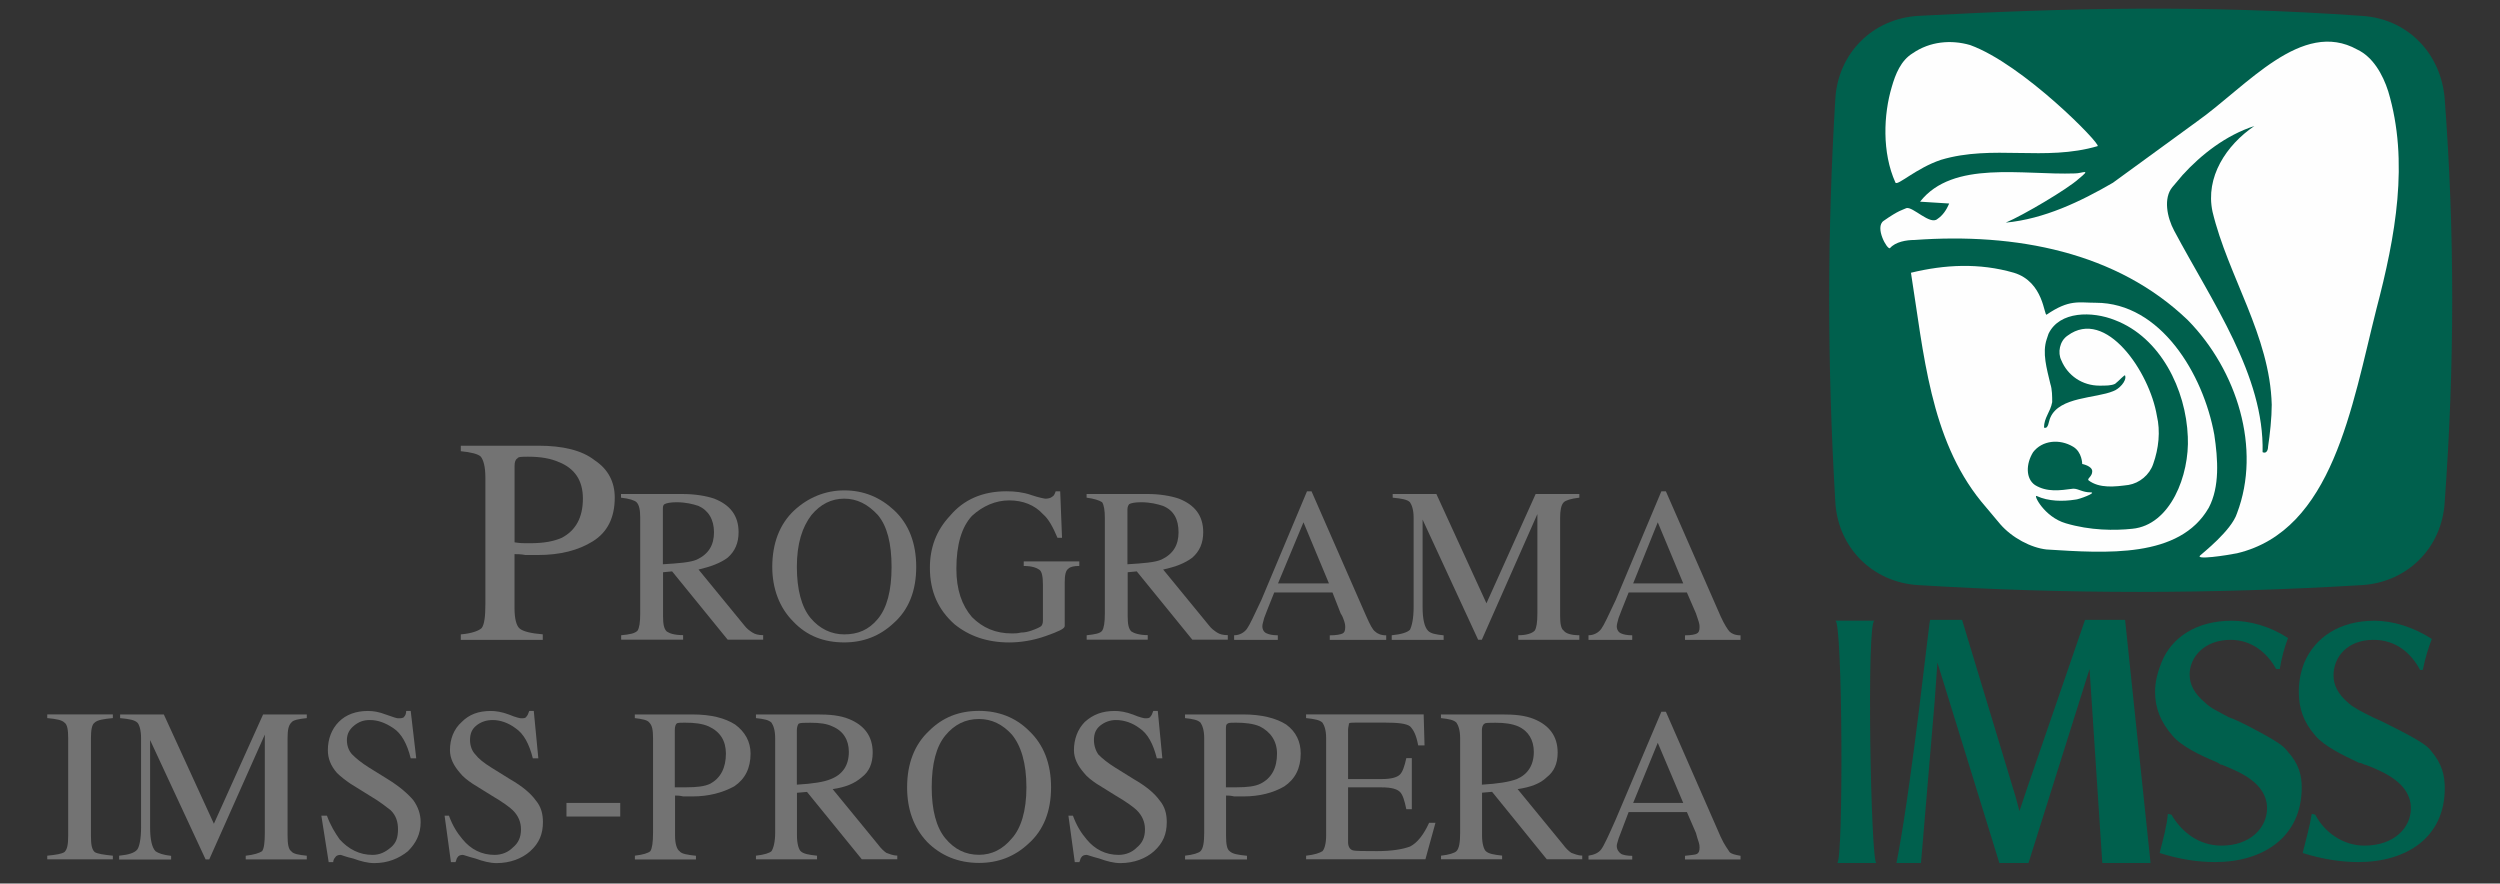 <?xml version="1.0" encoding="UTF-8"?>
<!DOCTYPE svg PUBLIC "-//W3C//DTD SVG 1.1//EN" "http://www.w3.org/Graphics/SVG/1.1/DTD/svg11.dtd">
<!-- Creator: CorelDRAW 2017 -->
<svg xmlns="http://www.w3.org/2000/svg" xml:space="preserve" width="44.292mm" height="15.653mm" version="1.1" style="shape-rendering:geometricPrecision; text-rendering:geometricPrecision; image-rendering:optimizeQuality; fill-rule:evenodd; clip-rule:evenodd"
viewBox="0 0 912.12 322.34"
 xmlns:xlink="http://www.w3.org/1999/xlink">
 <rect x="0" y="0" width="912.12" height="322.34" fill="#333333" stroke="none"/>
 <defs>
  <style type="text/css">
   <![CDATA[
    .fil3 {fill:none}
    .fil0 {fill:#00604D}
    .fil2 {fill:#737373}
    .fil1 {fill:#FEFEFE}
   ]]>
  </style>
 </defs>
 <g id="Capa_x0020_1">
  <path class="fil0" d="M669.62 183.24c0.99,16.61 13.62,29.24 30.23,30.23 53.85,3.31 107.02,3.31 161.86,0 16.61,-0.99 29.24,-13.62 30.23,-30.23 3.66,-50.19 3.66,-98.72 0,-147.22 -1.34,-16.61 -13.62,-29.24 -30.23,-30.23 -57.16,-4.01 -106.36,-2.99 -161.86,0 -16.61,0.99 -29.24,13.62 -30.23,30.23 -2.99,49.2 -2.99,96.71 0,147.22z"/>
  <path class="fil1" d="M770.98 66.61l30.58 -22.28c18.27,-12.95 38.22,-37.55 58.49,-26.25 5.67,2.67 9.29,8.97 11.3,15.27 7.64,25.59 2.67,52.83 -4.33,79.43 -8.97,35.55 -15.94,80.77 -50.85,89.08 -3.31,0.67 -15.94,2.67 -13.3,0.67 0.67,-0.67 11.3,-8.97 13.3,-15.27 8.97,-23.58 0,-52.19 -17.95,-70.46 -25.94,-24.92 -62.82,-31.92 -99.7,-29.25 -2.99,0 -6.97,0.67 -8.97,2.99 -0.99,0.67 -5.66,-7.64 -2.32,-9.96 5.67,-3.98 6.97,-3.98 8.31,-4.65 2.32,-0.67 8.66,6.3 11.3,3.98 2.01,-1.34 3.31,-3.31 4.33,-5.66l-10.63 -0.67c11.96,-15.27 37.55,-9.64 56.49,-10.31 2.67,0 6.3,-2 1.34,2.01 -3.98,3.66 -20.27,13.3 -26.57,15.94 13.94,-1.31 27.24,-7.64 39.21,-14.61z"/>
  <path class="fil1" d="M729.77 191.23l-6.97 -8.31c-18.62,-22.95 -20.94,-54.16 -25.59,-83.41 12.28,-2.99 24.92,-3.66 37.55,0 10.98,3.31 10.98,15.94 11.96,15.28 8.31,-5.67 11.65,-4.33 17.95,-4.33 23.58,0 39.21,25.94 43.22,48.18 1.34,8.97 2.01,18.94 -2.01,26.57 -10.63,18.62 -37.55,16.61 -59.16,15.27 -5.67,-0.6 -12.63,-4.26 -16.96,-9.26z"/>
  <path class="fil0" d="M691.9 314.86l8.97 0 5 -59.16 0.99 -13.97 22.6 73.13 10.63 0 22.28 -70.78 4.65 70.78 16.61 0 0.99 0 -9.29 -88.72 -14.61 0 -21.26 61.8 -2.67 7.99 -1.34 -5 -19.6 -64.79 -11.65 0c-0.32,0 -6.3,56.49 -11.65,85.41l-0.64 3.31z"/>
  <path class="fil1" d="M690.21 31.7c1.34,-4.65 3.31,-9.64 7.64,-12.28 6.3,-4.33 13.97,-5 20.94,-2.99 19.29,6.97 47.86,36.22 46.53,36.88 -19.29,5.67 -38.22,-0.67 -57.16,5 -8.97,2.99 -15.94,9.64 -16.61,8.31 -4.97,-10.98 -4.33,-24.92 -1.34,-34.91z"/>
  <path class="fil0" d="M747.4 121.76l-0.67 2.01c-1.66,5 0,10.63 1.34,16.29 0.67,2 0.67,4.65 0.67,6.65 -0.67,3.66 -2.99,5.66 -2.99,9.29 1.66,0.67 1.66,-2.32 2.32,-3.66 3.31,-7.64 16.61,-6.97 22.95,-9.64 2,-0.67 5,-3.66 4.33,-5.66 0,-0.67 -2.33,2 -3.66,2.99 -1.34,0.67 -3.31,0.67 -5.67,0.67 -6.3,0 -11.65,-3.66 -13.97,-9.29 -1.34,-2.67 -0.67,-6.97 2.32,-8.97 13.97,-10.31 29.91,13.3 32.56,29.24 1.34,5.67 0.67,11.97 -1.34,17.6 -1.34,3.98 -5,6.97 -8.97,7.64 -5,0.67 -10.63,1.34 -14.61,-1.66 -0.67,-0.67 1.34,-1.34 1.34,-3.31 0,-1.97 -3.66,-2.67 -3.66,-2.67 0,0 0,-4.33 -3.31,-6.3 -5,-2.99 -11.3,-2.32 -14.61,2 -2.68,4.33 -2.68,9.64 0.67,11.97 4.33,2.67 8.97,2.01 13.97,1.34 2.01,0 3.31,1.34 6.3,1.34 2.67,0 -4.33,2.67 -5.67,2.67 -4.33,0.67 -9.64,0.67 -13.97,-1.34 -1.34,-0.67 2.67,7.64 10.63,9.96 8.97,2.67 17.95,2.67 24.25,2 13.97,-1.33 20.94,-19.6 20.27,-33.57 -0.67,-17.28 -9.96,-36.21 -26.57,-42.55 -8.31,-3.34 -20.27,-3.34 -24.25,4.97z"/>
  <path class="fil0" d="M790.93 296.92c-0.32,4.33 -1.66,8.97 -2.99,14.29 7.32,2.32 13.97,3.31 20.27,3.31 17.28,0 31.57,-8.97 31.57,-27.24 0,-4.33 -0.99,-8.66 -5.31,-13.3 -0.99,-1.34 -2.33,-2.99 -14.61,-9.29 -2.68,-1.34 -4.65,-2.33 -6.65,-2.99 -3.66,-2.01 -6.65,-3.31 -8.66,-5.32 -3.98,-3.31 -5.67,-6.65 -5.67,-10.31 0,-6.3 5.32,-12.63 14.96,-12.63 7.64,0 13.3,4.65 16.61,10.63l1.33 0c0.67,-4.33 1.66,-7.64 2.99,-11.3 -6.65,-4.33 -13.97,-6.3 -20.59,-6.3 -12.63,0 -21.93,5.98 -25.59,15.28 -1.34,3.31 -2.32,6.97 -2.32,10.63 0,5.98 2.01,10.98 6.3,15.94 3.31,3.98 10.31,7.32 15.94,9.64 0.67,0.32 1.34,0.67 1.66,0.99 0.67,0 0.99,0.32 2,0.67 4.65,2.01 14.96,5.98 14.96,15.28 0,6.97 -5.98,13.62 -16.61,13.62 -8.31,0 -14.61,-5 -18.27,-11.3l-1.34 -0.29z"/>
  <path class="fil0" d="M843.44 296.92c-0.67,4.33 -2,8.97 -3.31,14.29 7.32,2.32 14.29,3.31 20.27,3.31 17.6,0 31.57,-8.97 31.57,-26.92 0,-4.65 -0.99,-8.97 -5,-13.62 -0.99,-1.34 -2.32,-2.99 -14.96,-9.29 -2.67,-1.34 -4.65,-2.32 -6.3,-2.99 -3.98,-2 -6.65,-3.31 -8.66,-5 -4.33,-3.66 -5.67,-6.97 -5.67,-10.31 0,-6.65 5,-12.95 14.61,-12.95 7.99,0 13.62,4.65 16.96,10.98l0.99 0c0.99,-4.65 2.01,-7.99 3.31,-11.3 -6.65,-4.33 -14.29,-6.65 -20.94,-6.65 -12.63,0 -21.61,5.98 -25.59,15.28 -1.34,3.31 -2.01,6.97 -2.01,10.63 0,5.98 1.66,10.98 5.98,15.94 3.31,3.98 10.31,7.32 15.94,9.96 0.67,0 1.34,0.32 2.01,0.67 0.32,0 0.99,0.32 2.01,0.67 4.65,2.01 14.96,5.98 14.96,15.28 0,6.97 -5.98,13.62 -16.96,13.62 -7.99,0 -14.64,-5 -17.95,-11.3l-1.27 -0.29z"/>
  <path class="fil0" d="M796.25 63.93l-3.66 4.33c-3.31,3.98 -2,10.98 0.67,15.94 13.97,26.25 32.9,52.83 32.24,80.77 1.34,0.67 2,-0.67 2,-2.01 0.67,-4.33 1.34,-10.63 1.34,-15.28 -0.67,-25.27 -15.94,-46.84 -21.61,-70.46 -2.68,-12.63 5,-24.25 15.27,-31.25 -10.31,3.34 -19.29,10.31 -26.25,17.95z"/>
  <path class="fil0" d="M670.29 314.86l14.29 0c-2.01,0 -3.66,-88.72 -0.67,-88.41l-14.29 0c2.67,-0.32 2.99,88.41 0.67,88.41z"/>
  <path class="fil2" d="M204.01 168.63c-2.99,-1.34 -6.65,-2.01 -11.3,-2.01 -2.32,0 -3.66,0 -3.98,0.67 -0.67,0.32 -0.99,1.34 -0.99,2.67l0 27.91c2.01,0.32 3.31,0.32 3.98,0.32 0.32,0 0.99,0 1.66,0 5,0 8.66,-0.67 11.65,-2.01 5,-2.67 7.64,-7.32 7.64,-14.29 0,-6.62 -2.99,-10.95 -8.66,-13.27zm-35.9 62.82c3.98,-0.32 6.65,-1.34 7.64,-2.32 0.99,-1.34 1.34,-4.33 1.34,-8.66l0 -46.21c0,-3.98 -0.67,-6.3 -1.65,-7.64 -0.99,-0.99 -3.66,-1.65 -7.32,-2l0 -2.01 28.26 0c8.97,0 15.94,1.66 20.59,5.32 5,3.31 7.32,7.99 7.32,13.62 0,7.32 -2.68,12.63 -7.99,15.94 -5.32,3.31 -11.97,5 -19.95,5 -1.34,0 -2.67,0 -4.65,0 -1.66,-0.32 -2.99,-0.32 -3.98,-0.32l0 19.61c0,3.98 0.67,6.65 2,7.64 1.34,0.99 3.98,1.66 8.31,2.01l0 2.01 -29.91 0 0 -1.97z"/>
  <path class="fil2" d="M254.2 204.18c4.33,-2.01 6.3,-5.32 6.3,-9.96 0,-4.65 -2,-7.99 -5.66,-9.64 -2.01,-0.67 -4.65,-1.34 -7.99,-1.34 -2.32,0 -3.66,0.32 -4.33,0.67 -0.67,0.35 -0.67,0.99 -0.67,2.01l0 19.95c5.7,-0.35 10.02,-0.67 12.35,-1.69zm-27.59 27.59c3.31,-0.32 5,-0.67 5.98,-1.66 0.67,-0.99 0.99,-2.99 0.99,-6.3l0 -34.91c0,-2.68 -0.32,-4.65 -1.34,-5.67 -0.67,-0.67 -2.67,-1.34 -5.67,-1.66l0 -1.34 22.28 0c4.65,0 8.66,0.67 11.65,1.66 5.98,2.32 8.97,6.3 8.97,12.28 0,3.98 -1.34,6.97 -3.98,9.29 -2.67,2.01 -6.3,3.31 -10.63,4.33l16.61 20.27c0.99,1.34 2,2.01 2.99,2.68 0.99,0.67 2.32,0.99 3.98,0.99l0 1.65 -12.95 0 -20.27 -24.92 -3.31 0.32 0 15.94c0,2.99 0.32,4.65 1.34,5.66 0.99,0.67 2.67,1.34 5.98,1.34l0 1.66 -22.6 0 0 -1.62 -0.03 0z"/>
  <path class="fil2" d="M295.73 225.47c3.31,3.98 7.64,5.98 12.28,5.98 5,0 8.97,-1.65 12.28,-5.66 3.31,-3.98 5,-10.31 5,-18.94 0,-8.66 -1.65,-14.96 -5,-18.94 -3.66,-3.98 -7.64,-5.98 -12.28,-5.98 -4.65,0 -8.66,2.01 -11.96,5.98 -3.31,4.33 -5.32,10.31 -5.32,18.94 0.03,8.31 1.69,14.61 5,18.62zm-5.98 -39.24c5,-4.65 11.3,-7.32 18.27,-7.32 7.32,0 13.3,2.67 18.27,7.32 5.32,5 7.99,11.97 7.99,20.59 0,8.66 -2.67,15.62 -8.31,20.59 -5,4.65 -10.98,6.97 -17.95,6.97 -7.32,0 -13.62,-2.32 -18.62,-7.64 -5,-5 -7.64,-11.96 -7.64,-19.95 0.03,-8.59 2.67,-15.56 7.99,-20.56z"/>
  <path class="fil2" d="M376.18 180.6c2.99,0.99 5,1.34 5.31,1.34 0.99,0 2.01,-0.32 2.33,-0.67 0.67,-0.32 0.99,-0.99 1.34,-2.01l1.65 0 0.67 16.96 -1.66 0c-1.66,-3.98 -3.31,-6.97 -5.32,-8.66 -2.99,-3.31 -7.32,-5 -12.28,-5 -4.96,0 -9.64,2.01 -13.62,5.67 -3.66,3.98 -5.67,10.31 -5.67,19.29 0,7.64 2,13.3 5.67,17.6 3.98,3.98 8.66,5.98 14.61,5.98 0.99,0 2,0 3.31,-0.32 1.34,0 2.67,-0.32 3.66,-0.67 2,-0.67 3.31,-1.34 3.66,-1.65 0.35,-0.32 0.67,-0.99 0.67,-2.01l0 -12.95c0,-2.99 -0.32,-5 -1.34,-5.67 -0.99,-0.67 -2.67,-1.34 -5.66,-1.34l0 -1.66 20.27 0 0 1.65c-2,0 -3.31,0.32 -3.98,0.99 -0.99,0.67 -1.34,2.32 -1.34,5l0 15.94c0,0.99 -2.32,2.01 -6.97,3.66 -4.65,1.65 -9.29,2.32 -13.3,2.32 -7.99,0 -14.64,-2.32 -19.95,-6.65 -5.98,-5.32 -8.97,-11.96 -8.97,-20.59 0,-7.32 2.32,-13.62 7.32,-18.94 5,-5.98 11.97,-8.97 20.59,-8.97 3.02,0 6.01,0.32 9.01,1.34z"/>
  <path class="fil2" d="M423.69 204.18c4.33,-2.01 6.3,-5.32 6.3,-9.96 0,-4.65 -1.65,-7.99 -5.66,-9.64 -2.01,-0.67 -4.65,-1.34 -7.99,-1.34 -2.32,0 -3.66,0.32 -4.33,0.67 -0.32,0.32 -0.67,0.99 -0.67,2.01l0 19.95c5.7,-0.35 10.02,-0.67 12.35,-1.69zm-27.24 27.59c2.99,-0.32 5,-0.67 5.66,-1.66 0.67,-0.99 0.99,-2.99 0.99,-6.3l0 -34.91c0,-2.68 -0.32,-4.65 -0.99,-5.67 -0.99,-0.67 -2.99,-1.34 -5.67,-1.66l0 -1.34 22.28 0c4.33,0 8.31,0.67 11.3,1.66 5.98,2.32 8.97,6.3 8.97,12.28 0,3.98 -1.34,6.97 -3.98,9.29 -2.68,2.01 -5.98,3.31 -10.63,4.33l16.61 20.27c0.99,1.34 2.01,2.01 2.99,2.68 0.99,0.67 2.33,0.99 3.98,0.99l0 1.65 -12.95 0 -20.27 -24.92 -3.31 0.32 0 15.94c0,2.99 0.32,4.65 1.34,5.66 0.99,0.67 2.99,1.34 5.98,1.34l0 1.66 -22.28 0 0 -1.62 -0.03 0z"/>
  <path class="fil2" d="M484.86 212.84l-9.29 -22.28 -9.29 22.28 18.59 0zm-34.59 20.59l0 -1.66c2,0 3.66,-0.99 4.65,-2.32 0.99,-1.34 2.67,-5 5.32,-10.63l16.61 -39.56 1.66 0 19.95 45.54c1.34,2.99 2.32,5 3.31,5.66 0.67,0.67 2.01,1.34 3.98,1.34l0 1.66 -20.59 0 0 -1.66c2.32,0 3.98,-0.32 4.65,-0.67 0.67,-0.32 0.99,-0.99 0.99,-2.32 0,-0.32 0,-0.99 -0.32,-2.01 -0.32,-1.02 -0.67,-2.01 -1.34,-2.99l-2.99 -7.64 -21.26 0c-2.01,5 -3.31,8.31 -3.66,9.29 -0.32,1.34 -0.67,2.32 -0.67,2.99 0,1.34 0.67,2.32 1.66,2.67 0.67,0.32 2.01,0.67 3.98,0.67l0 1.66 -15.91 0 0 -0.03z"/>
  <path class="fil2" d="M507.77 231.77c3.31,-0.32 5.66,-0.99 6.65,-2.01 0.67,-1.34 1.34,-3.98 1.34,-8.31l0 -32.55c0,-2.99 -0.67,-4.65 -1.34,-5.67 -0.99,-0.99 -2.99,-1.34 -6.3,-1.66l0 -1.34 15.94 0 18.27 39.88 17.95 -39.88 15.94 0 0 1.34c-2.99,0.32 -5,0.99 -5.67,1.66 -0.99,0.99 -1.34,2.99 -1.34,5.66l0 35.9c0,2.67 0.32,4.65 1.34,5.31 0.67,0.99 2.67,1.66 5.67,1.66l0 1.66 -22.28 0 0 -1.66c2.99,0 5,-0.67 5.98,-1.66 0.67,-0.99 0.99,-2.99 0.99,-6.3l0 -36.25 -20.27 45.86 -1.34 0 -20.27 -43.85 0 31.92c0,4.33 0.67,7.32 2.01,8.66 0.99,0.99 2.67,1.34 5.67,1.65l0 1.66 -18.94 0 0 -1.69z"/>
  <path class="fil2" d="M614.12 212.84l-9.29 -22.28 -8.97 22.28 18.27 0zm-34.56 20.59l0 -1.66c2.01,0 3.66,-0.99 4.65,-2.32 0.99,-1.34 2.68,-5 5.32,-10.63l16.61 -39.56 1.65 0 19.95 45.54c1.34,2.99 2.67,5 3.31,5.66 0.67,0.67 2,1.34 3.98,1.34l0 1.66 -20.27 0 0 -1.66c2.33,0 3.66,-0.32 4.33,-0.67 0.67,-0.32 0.99,-0.99 0.99,-2.32 0,-0.32 0,-0.99 -0.32,-2.01 -0.32,-1.02 -0.67,-2.01 -0.99,-2.99l-3.31 -7.64 -21.26 0c-2.01,5 -3.31,8.31 -3.66,9.29 -0.32,1.34 -0.67,2.32 -0.67,2.99 0,1.34 0.67,2.32 1.66,2.67 0.67,0.32 2,0.67 3.98,0.67l0 1.66 -15.94 0 0 -0.03z"/>
  <path class="fil2" d="M17.24 312.19c3.31,-0.32 5.32,-0.67 6.3,-1.34 0.99,-0.99 1.34,-2.67 1.34,-5.98l0 -35.55c0,-2.99 -0.32,-5 -1.34,-5.67 -0.99,-0.99 -2.99,-1.34 -6.3,-1.66l0 -1.34 23.93 0 0 1.34c-3.31,0.32 -5.67,0.67 -6.65,1.66 -0.99,0.67 -1.34,2.67 -1.34,5.67l0 35.55c0,3.31 0.32,5 1.34,5.98 0.99,0.67 3.31,0.99 6.65,1.34l0 1.34 -23.93 0 0 -1.34z"/>
  <path class="fil2" d="M43.49 312.19c3.31,-0.32 5.67,-0.99 6.65,-2.32 0.67,-0.99 1.33,-3.66 1.33,-7.99l0 -32.55c0,-2.99 -0.67,-5 -1.34,-5.67 -0.99,-0.99 -2.99,-1.34 -6.3,-1.66l0 -1.34 15.94 0 18.27 39.88 17.95 -39.88 15.94 0 0 1.34c-2.99,0.32 -5,0.67 -5.67,1.66 -0.99,0.99 -1.34,2.67 -1.34,5.67l0 35.55c0,2.99 0.32,5 1.34,5.67 0.67,0.99 2.67,1.34 5.67,1.65l0 1.34 -22.28 0 0 -1.34c2.99,-0.32 5,-0.99 5.98,-1.65 0.67,-0.99 0.99,-2.99 0.99,-6.65l0 -35.9 -20.27 45.54 -1.34 0 -20.24 -43.53 0 31.92c0,4.33 0.67,7.32 2,8.66 0.99,0.67 2.68,1.34 5.67,1.66l0 1.34 -18.97 0 0 -1.37z"/>
  <path class="fil2" d="M119.27 297.58c1.34,3.66 2.99,6.3 4.65,8.66 3.31,3.66 7.32,5.66 11.97,5.66 2.67,0 4.65,-0.99 6.65,-2.67 2.01,-1.65 2.67,-3.66 2.67,-6.65 0,-2.67 -0.67,-5 -2.67,-6.97 -1.34,-0.99 -3.66,-2.99 -7.64,-5.31l-6.97 -4.33c-2,-1.34 -3.66,-2.67 -5,-3.98 -2.32,-2.67 -3.31,-5.32 -3.31,-8.31 0,-3.98 1.34,-7.64 3.98,-10.31 2.64,-2.67 6.3,-3.98 10.63,-3.98 2.01,0 3.98,0.32 6.65,1.34 2.67,0.99 3.98,1.34 4.33,1.34 0.99,0 2.01,0 2.32,-0.67 0.32,-0.32 0.67,-0.99 0.67,-2.01l1.65 0 2.01 17.28 -2.01 0c-1.33,-5.31 -3.31,-8.97 -6.3,-10.98 -2.99,-2.01 -5.67,-2.99 -8.66,-2.99 -2.32,0 -3.98,0.67 -5.66,2 -1.66,1.34 -2.67,2.99 -2.67,5.32 0,2 0.67,3.98 2,5.31 1.34,1.34 3.31,2.99 5.98,4.65l6.97 4.33c4.33,2.67 7.32,5.32 9.29,7.64 1.66,2.32 2.67,5 2.67,7.99 0,4.33 -1.65,7.64 -4.65,10.63 -3.31,2.67 -7.32,4.33 -12.28,4.33 -2.32,0 -5,-0.67 -7.64,-1.66 -2.99,-0.67 -4.33,-1.34 -4.65,-1.34 -0.99,0 -1.65,0.32 -2.01,0.99 -0.32,0.32 -0.67,0.99 -0.67,1.66l-1.65 0 -2.68 -16.96 2.01 0z"/>
  <path class="fil2" d="M163.79 297.58c1.34,3.66 2.99,6.3 5,8.66 2.99,3.66 6.97,5.66 11.65,5.66 2.67,0 5,-0.99 6.65,-2.67 2,-1.65 2.99,-3.66 2.99,-6.65 0,-2.67 -0.99,-5 -2.99,-6.97 -0.99,-0.99 -3.66,-2.99 -7.64,-5.31l-6.97 -4.33c-2.01,-1.34 -3.66,-2.67 -4.65,-3.98 -2.33,-2.67 -3.66,-5.32 -3.66,-8.31 0,-3.98 1.34,-7.64 4.33,-10.31 2.67,-2.67 5.98,-3.98 10.63,-3.98 1.66,0 3.98,0.32 6.65,1.34 2.32,0.99 3.98,1.34 4.33,1.34 0.99,0 1.65,0 2,-0.67 0.32,-0.32 0.67,-0.99 0.99,-2.01l1.65 0 1.66 17.28 -2.01 0c-1.34,-5.31 -3.31,-8.97 -6.3,-10.98 -2.67,-2.01 -5.66,-2.99 -8.31,-2.99 -2.32,0 -4.33,0.67 -5.98,2 -1.66,1.34 -2.32,2.99 -2.32,5.32 0,2 0.67,3.98 2,5.31 0.99,1.34 2.99,2.99 5.67,4.65l6.97 4.33c4.65,2.67 7.64,5.32 9.29,7.64 2,2.32 2.67,5 2.67,7.99 0,4.33 -1.34,7.64 -4.65,10.63 -2.99,2.67 -7.32,4.33 -12.28,4.33 -2.32,0 -5,-0.67 -7.64,-1.66 -2.67,-0.67 -4.33,-1.34 -4.65,-1.34 -0.99,0 -1.66,0.32 -2.01,0.99 -0.32,0.32 -0.32,0.99 -0.67,1.66l-1.66 0 -2.32 -16.96 1.56 0z"/>
  <polygon class="fil2" points="206.68,297.9 226.29,297.9 226.29,292.94 206.68,292.94 "/>
  <path class="fil2" d="M258.52 265c-2.32,-0.99 -5,-1.34 -8.66,-1.34 -1.66,0 -2.67,0 -2.99,0.32 -0.32,0.32 -0.67,0.99 -0.67,2.32l0 20.94c1.65,0 2.32,0 2.99,0 0.32,0 0.67,0 1.34,0 3.66,0 6.65,-0.32 8.66,-1.34 3.66,-2.01 5.66,-5.67 5.66,-10.98 -0.03,-4.61 -2,-7.92 -6.33,-9.93zm-26.92 47.19c2.99,-0.32 5,-0.99 5.67,-1.65 0.67,-0.99 0.99,-3.31 0.99,-6.65l-0 -34.56c0,-2.99 -0.32,-4.65 -1.33,-5.67 -0.67,-0.99 -2.68,-1.34 -5.32,-1.66l0 -1.34 20.94 0c6.97,0 11.97,1.34 15.63,3.66 3.66,2.67 5.66,6.3 5.66,10.63 0,5.32 -2,9.29 -5.98,11.96 -4.33,2.32 -9.29,3.66 -15.27,3.66 -0.67,0 -2.01,0 -3.31,0 -1.34,-0.32 -2.32,-0.32 -2.99,-0.32l0 14.64c0,2.99 0.67,5 1.65,5.67 0.67,0.99 2.99,1.34 5.98,1.66l0 1.34 -22.28 0 0 -1.37 -0.03 0z"/>
  <path class="fil2" d="M303.05 284.28c4.33,-1.66 6.65,-5 6.65,-9.96 0,-4.33 -2.01,-7.64 -5.98,-9.29 -2.01,-0.99 -4.65,-1.34 -7.99,-1.34 -2.32,0 -3.66,0 -4.33,0.32 -0.32,0.32 -0.67,1.34 -0.67,2.32l0 19.95c6.02,-0.35 9.99,-1.02 12.31,-2zm-27.24 27.91c2.99,-0.32 5,-0.99 5.67,-1.65 0.67,-0.99 1.34,-3.31 1.34,-6.65l0 -34.56c0,-2.99 -0.67,-4.65 -1.34,-5.67 -0.99,-0.99 -2.67,-1.34 -5.67,-1.66l0 -1.34 22.28 0c4.65,0 8.31,0.32 11.65,1.66 5.67,2.32 8.66,6.3 8.66,12.28 0,3.98 -1.34,6.97 -3.98,8.97 -2.67,2.32 -5.98,3.66 -10.63,4.33l16.61 20.27c0.99,1.34 2.01,2.32 2.99,2.99 0.99,0.32 2.32,0.99 3.98,0.99l0 1.34 -12.95 0 -19.99 -24.57 -3.66 0.32 0 15.63c0,2.99 0.67,5 1.34,5.67 0.99,0.99 2.99,1.34 5.98,1.65l0 1.34 -22.28 0 0 -1.34z"/>
  <path class="fil2" d="M344.93 305.89c3.31,3.98 7.32,5.98 12.28,5.98 4.65,0 8.66,-2.01 11.96,-5.98 3.31,-3.66 5.32,-9.96 5.32,-18.62 0,-8.97 -2.01,-15.27 -5.32,-19.28 -3.31,-3.66 -7.32,-5.67 -11.96,-5.67 -5,0 -8.97,2.01 -12.28,5.98 -3.31,3.98 -5,10.31 -5,18.94 0,8.34 1.69,14.67 5,18.65zm-5.98 -39.21c5,-5 10.98,-7.32 18.27,-7.32 6.97,0 13.3,2.32 18.27,7.32 5.31,5 7.99,11.97 7.99,20.59 0,8.62 -2.68,15.63 -8.31,20.59 -5,4.65 -10.98,6.97 -17.95,6.97 -7.64,0 -13.97,-2.67 -18.94,-7.64 -5,-5.32 -7.32,-11.97 -7.32,-19.95 0,-8.59 2.67,-15.59 7.99,-20.56z"/>
  <path class="fil2" d="M391.45 297.58c1.34,3.66 2.99,6.3 5,8.66 2.99,3.66 6.97,5.66 11.65,5.66 2.67,0 5,-0.99 6.65,-2.67 2.01,-1.65 2.99,-3.66 2.99,-6.65 0,-2.67 -0.99,-5 -2.99,-6.97 -0.99,-0.99 -3.66,-2.99 -7.64,-5.31l-6.97 -4.33c-2.01,-1.34 -3.66,-2.67 -4.65,-3.98 -2.32,-2.67 -3.66,-5.32 -3.66,-8.31 0,-3.98 1.34,-7.64 3.98,-10.31 2.99,-2.67 6.3,-3.98 10.98,-3.98 1.65,0 3.98,0.32 6.65,1.34 2.33,0.99 3.98,1.34 4.33,1.34 0.99,0 1.66,0 2.01,-0.67 0.32,-0.32 0.67,-0.99 0.99,-2.01l1.65 0 1.66 17.28 -2.01 0c-1.34,-5.31 -3.31,-8.97 -6.3,-10.98 -2.68,-2.01 -5.67,-2.99 -8.66,-2.99 -2,0 -3.98,0.67 -5.66,2 -1.66,1.34 -2.33,2.99 -2.33,5.32 0,2 0.67,3.98 1.66,5.31 1.34,1.34 3.31,2.99 5.98,4.65l6.97 4.33c4.65,2.67 7.64,5.32 9.29,7.64 2,2.32 2.67,5 2.67,7.99 0,4.33 -1.34,7.64 -4.65,10.63 -2.99,2.67 -7.32,4.33 -12.28,4.33 -2.32,0 -5,-0.67 -7.64,-1.66 -2.67,-0.67 -4.33,-1.34 -4.65,-1.34 -0.99,0 -1.66,0.32 -2.01,0.99 -0.32,0.32 -0.32,0.99 -0.67,1.66l-1.66 0 -2.32 -16.96 1.62 0z"/>
  <path class="fil2" d="M459.59 265c-2.32,-0.99 -5.32,-1.34 -8.66,-1.34 -1.65,0 -2.67,0 -2.99,0.32 -0.67,0.32 -0.67,0.99 -0.67,2.32l0 20.94c1.34,0 2.32,0 2.67,0 0.67,0 0.99,0 1.34,0 3.66,0 6.65,-0.32 8.66,-1.34 3.98,-2.01 5.98,-5.67 5.98,-10.98 -0.03,-4.61 -2.36,-7.92 -6.33,-9.93zm-27.24 47.19c2.99,-0.32 5,-0.99 5.66,-1.65 0.99,-0.99 1.34,-3.31 1.34,-6.65l0 -34.56c0,-2.99 -0.67,-4.65 -1.34,-5.67 -0.99,-0.99 -2.67,-1.34 -5.66,-1.66l0 -1.34 21.26 0c6.65,0 11.97,1.34 15.63,3.66 3.66,2.67 5.32,6.3 5.32,10.63 0,5.32 -2.01,9.29 -5.98,11.96 -3.98,2.32 -8.97,3.66 -14.96,3.66 -0.99,0 -2,0 -3.31,0 -1.34,-0.32 -2.32,-0.32 -2.99,-0.32l0 14.64c0,2.99 0.32,5 1.34,5.67 0.99,0.99 2.99,1.34 6.3,1.66l0 1.34 -22.59 0 0 -1.37z"/>
  <path class="fil2" d="M476.52 312.19c2.99,-0.32 5,-0.99 5.98,-1.65 0.67,-0.67 1.34,-2.67 1.34,-5.67l0 -35.55c0,-2.99 -0.67,-4.65 -1.34,-5.67 -0.99,-0.99 -2.99,-1.34 -5.98,-1.66l0 -1.34 42.9 0 0.32 11.3 -2.32 0c-0.67,-3.66 -1.65,-5.66 -2.99,-6.97 -1.34,-0.99 -4.33,-1.34 -8.97,-1.34l-10.98 0c-1.34,0 -2,0 -2.32,0.32 0,0.67 -0.32,1.34 -0.32,2.32l0 17.95 12.28 0c3.66,0 5.66,-0.67 6.65,-1.65 0.99,-0.99 1.66,-2.99 2.32,-5.98l2.01 0 0 18.62 -2.01 0c-0.67,-3.31 -1.34,-5.32 -2.32,-6.3 -0.99,-0.99 -2.99,-1.66 -6.65,-1.66l-12.28 0 0 19.95c0,1.66 0.67,2.68 1.65,2.99 0.99,0.32 3.98,0.32 8.97,0.32 5.32,0 9.29,-0.67 11.97,-1.66 2.67,-1.34 5,-4.33 6.97,-8.66l2.32 0 -3.66 13.3 -43.53 0 0 -1.34z"/>
  <path class="fil2" d="M553.31 284.28c3.98,-1.66 6.3,-5 6.3,-9.96 0,-4.33 -2,-7.64 -5.66,-9.29 -2.33,-0.99 -5,-1.34 -8.31,-1.34 -2.32,0 -3.66,0 -3.98,0.32 -0.67,0.32 -0.99,1.34 -0.99,2.32l0 19.95c5.98,-0.35 9.96,-1.02 12.63,-2zm-27.59 27.91c2.99,-0.32 5,-0.99 5.67,-1.65 0.99,-0.99 1.34,-3.31 1.34,-6.65l0 -34.56c0,-2.99 -0.67,-4.65 -1.34,-5.67 -0.99,-0.99 -2.67,-1.34 -5.67,-1.66l0 -1.34 22.28 0c4.65,0 8.31,0.32 11.65,1.66 5.66,2.32 8.66,6.3 8.66,12.28 0,3.98 -1.34,6.97 -3.98,8.97 -2.32,2.32 -5.98,3.66 -10.63,4.33l16.61 20.27c0.99,1.34 2.01,2.32 2.99,2.99 0.99,0.32 2.32,0.99 3.98,0.99l0 1.34 -12.95 0 -19.95 -24.6 -3.66 0.32 0 15.63c0,2.99 0.67,5 1.34,5.66 0.99,0.99 2.99,1.34 5.98,1.66l0 1.34 -22.28 0 0 -1.31 -0.03 0z"/>
  <path class="fil2" d="M614.12 292.94l-9.29 -21.93 -8.97 21.93 18.27 0zm-34.56 20.59l0 -1.34c2.01,-0.32 3.66,-0.99 4.65,-2.32 0.99,-1.34 2.68,-5 5.32,-10.98l16.61 -39.21 1.65 -0 19.95 45.54c1.34,2.99 2.67,4.65 3.31,5.67 0.67,0.67 2,0.99 3.98,1.34l0 1.34 -20.27 0 0 -1.34c2.33,-0.32 3.66,-0.32 4.33,-0.67 0.67,-0.35 0.99,-0.99 0.99,-2.32 0,-0.32 0,-0.99 -0.32,-2.01 -0.32,-0.99 -0.67,-2 -0.99,-3.31l-3.31 -7.64 -21.26 0c-2.01,5.31 -3.31,8.66 -3.66,9.64 -0.32,1.34 -0.67,2.01 -0.67,2.67 0,1.34 0.67,2.32 1.66,2.99 0.67,0.32 2,0.67 3.98,0.67l0 1.34 -15.94 0 0 -0.06z"/>
  <rect class="fil3" y="-0" width="912.12" height="322.34"/>
 </g>
</svg>
